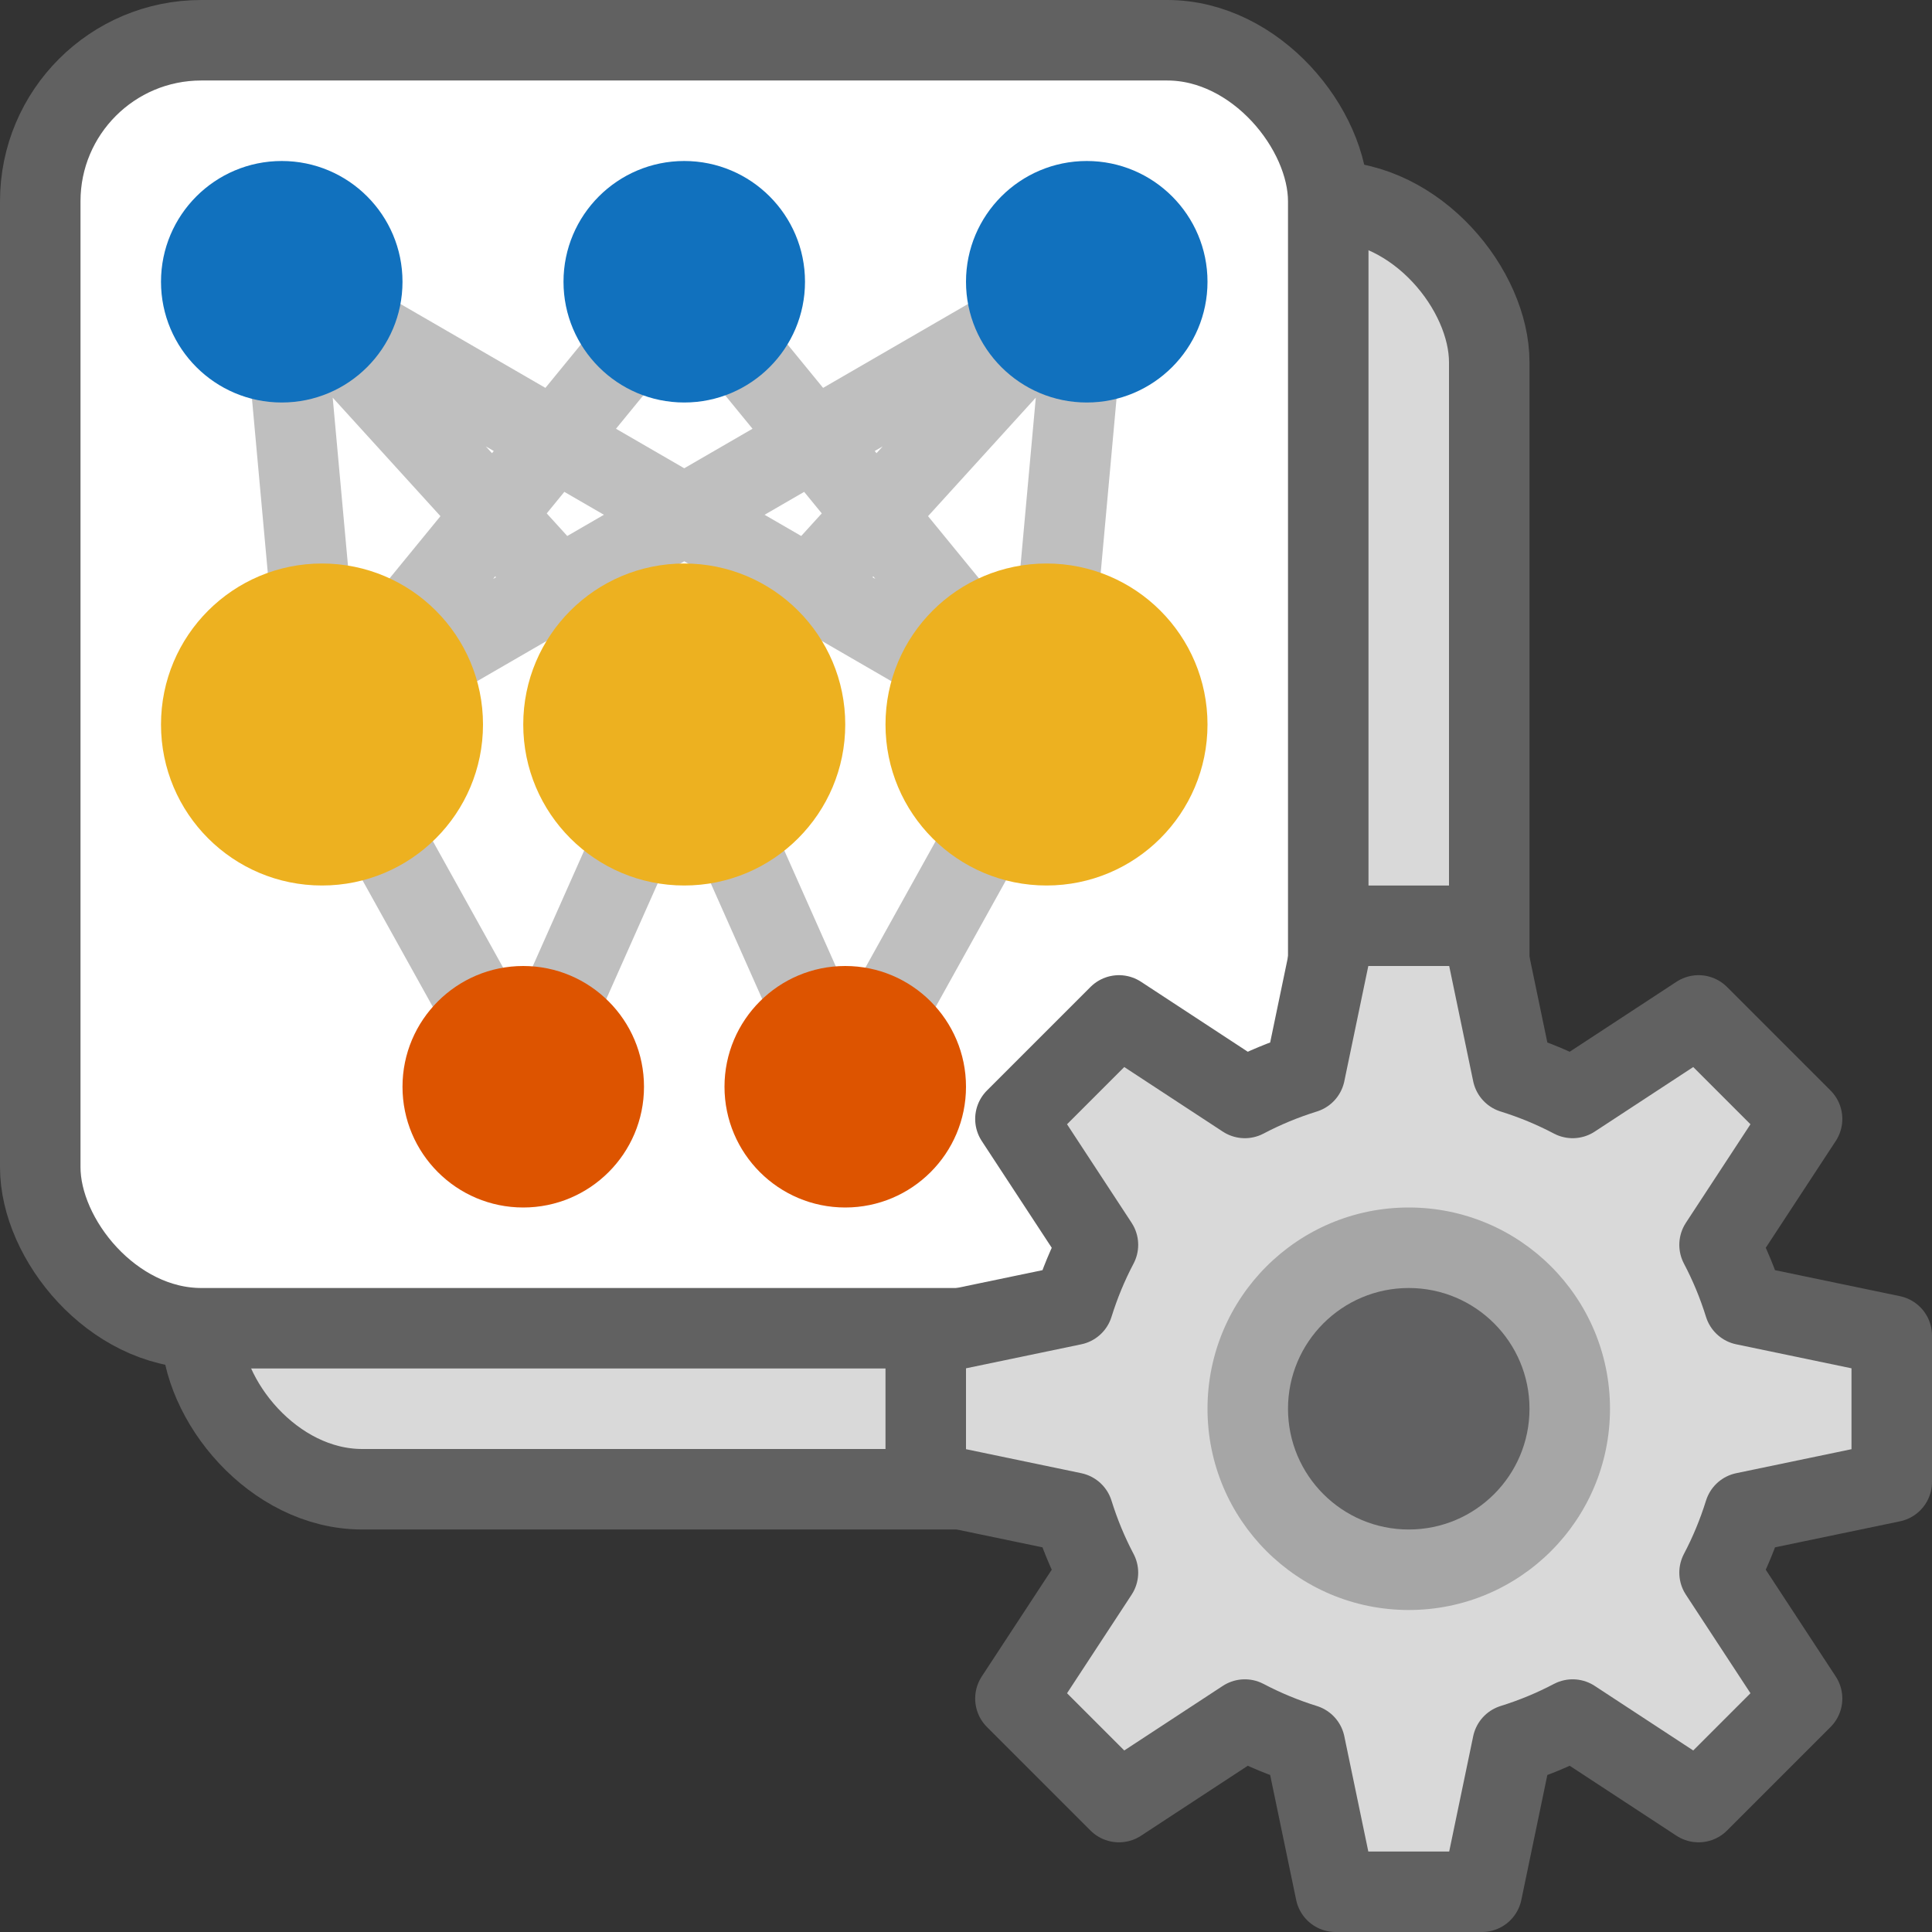 <svg width="24" height="24" viewBox="0 0 24 24" fill="none" xmlns="http://www.w3.org/2000/svg">
<rect x="0" y="0" width="24" height="24" fill="#333333" stroke="none"/>
<rect x="2.5" y="2.5" width="16" height="16" rx="2" fill="#D9D9D9" stroke="#616161"/>
<rect x="0.5" y="0.5" width="16" height="16" rx="2" fill="#FFFFFF"/>
<path d="M3.5 3.5L4 9M3.5 3.5L8.5 9M3.5 3.5L13 9M4 9L8.5 3.5L13 9M4 9L6.5 13.5L8.5 9M4 9L13.5 3.5M13 9L13.5 3.5M13 9L10.5 13.5L8.5 9M13.5 3.5L8.5 9" stroke="#BFBFBF" stroke-linecap="square" stroke-linejoin="round"/>
<path d="M2 3.5C2 2.672 2.672 2 3.5 2C4.328 2 5 2.672 5 3.5C5 4.328 4.328 5 3.5 5C2.672 5 2 4.328 2 3.5Z" fill="#1171BE"/>
<path d="M7 3.5C7 2.672 7.672 2 8.5 2C9.328 2 10 2.672 10 3.5C10 4.328 9.328 5 8.5 5C7.672 5 7 4.328 7 3.5Z" fill="#1171BE"/>
<path d="M12 3.5C12 2.672 12.672 2 13.5 2C14.328 2 15 2.672 15 3.5C15 4.328 14.328 5 13.5 5C12.672 5 12 4.328 12 3.5Z" fill="#1171BE"/>
<path d="M11 9C11 7.895 11.895 7 13 7C14.105 7 15 7.895 15 9C15 10.105 14.105 11 13 11C11.895 11 11 10.105 11 9Z" fill="#EDB120"/>
<path d="M6.5 9C6.5 7.895 7.395 7 8.5 7C9.605 7 10.5 7.895 10.5 9C10.5 10.105 9.605 11 8.5 11C7.395 11 6.5 10.105 6.5 9Z" fill="#EDB120"/>
<path d="M2 9C2 7.895 2.895 7 4 7C5.105 7 6 7.895 6 9C6 10.105 5.105 11 4 11C2.895 11 2 10.105 2 9Z" fill="#EDB120"/>
<path d="M9 13.5C9 12.672 9.672 12 10.5 12C11.328 12 12 12.672 12 13.5C12 14.328 11.328 15 10.5 15C9.672 15 9 14.328 9 13.5Z" fill="#DD5400"/>
<path d="M5 13.5C5 12.672 5.672 12 6.5 12C7.328 12 8 12.672 8 13.5C8 14.328 7.328 15 6.5 15C5.672 15 5 14.328 5 13.5Z" fill="#DD5400"/>
<rect x="0.5" y="0.5" width="16" height="16" rx="2" stroke="#616161"/>
<path fill-rule="evenodd" clip-rule="evenodd" d="M19.536 13.639C19.299 13.514 19.05 13.411 18.79 13.33L18.409 11.5H16.591L16.21 13.33C15.95 13.411 15.701 13.514 15.464 13.639L13.9 12.614L12.614 13.9L13.639 15.464C13.514 15.701 13.411 15.95 13.33 16.21L11.5 16.591V18.409L13.33 18.79C13.411 19.05 13.514 19.299 13.639 19.536L12.614 21.1L13.9 22.386L15.464 21.361C15.701 21.486 15.95 21.589 16.21 21.67L16.591 23.5H18.409L18.79 21.67C19.05 21.589 19.299 21.486 19.536 21.361L21.1 22.386L22.386 21.1L21.361 19.536C21.486 19.299 21.589 19.05 21.67 18.79L23.5 18.409V16.591L21.67 16.21C21.589 15.95 21.486 15.701 21.361 15.464L22.386 13.9L21.1 12.614L19.536 13.639Z" fill="#D9D9D9" stroke="#616161" stroke-linejoin="round"/>
<path d="M20 17.5C20 18.881 18.881 20 17.5 20C16.119 20 15 18.881 15 17.5C15 16.119 16.119 15 17.5 15C18.881 15 20 16.119 20 17.5Z" fill="#A6A6A6"/>
<path d="M19 17.5C19 18.328 18.328 19 17.5 19C16.672 19 16 18.328 16 17.5C16 16.672 16.672 16 17.5 16C18.328 16 19 16.672 19 17.5Z" fill="#616162"/>
</svg>
